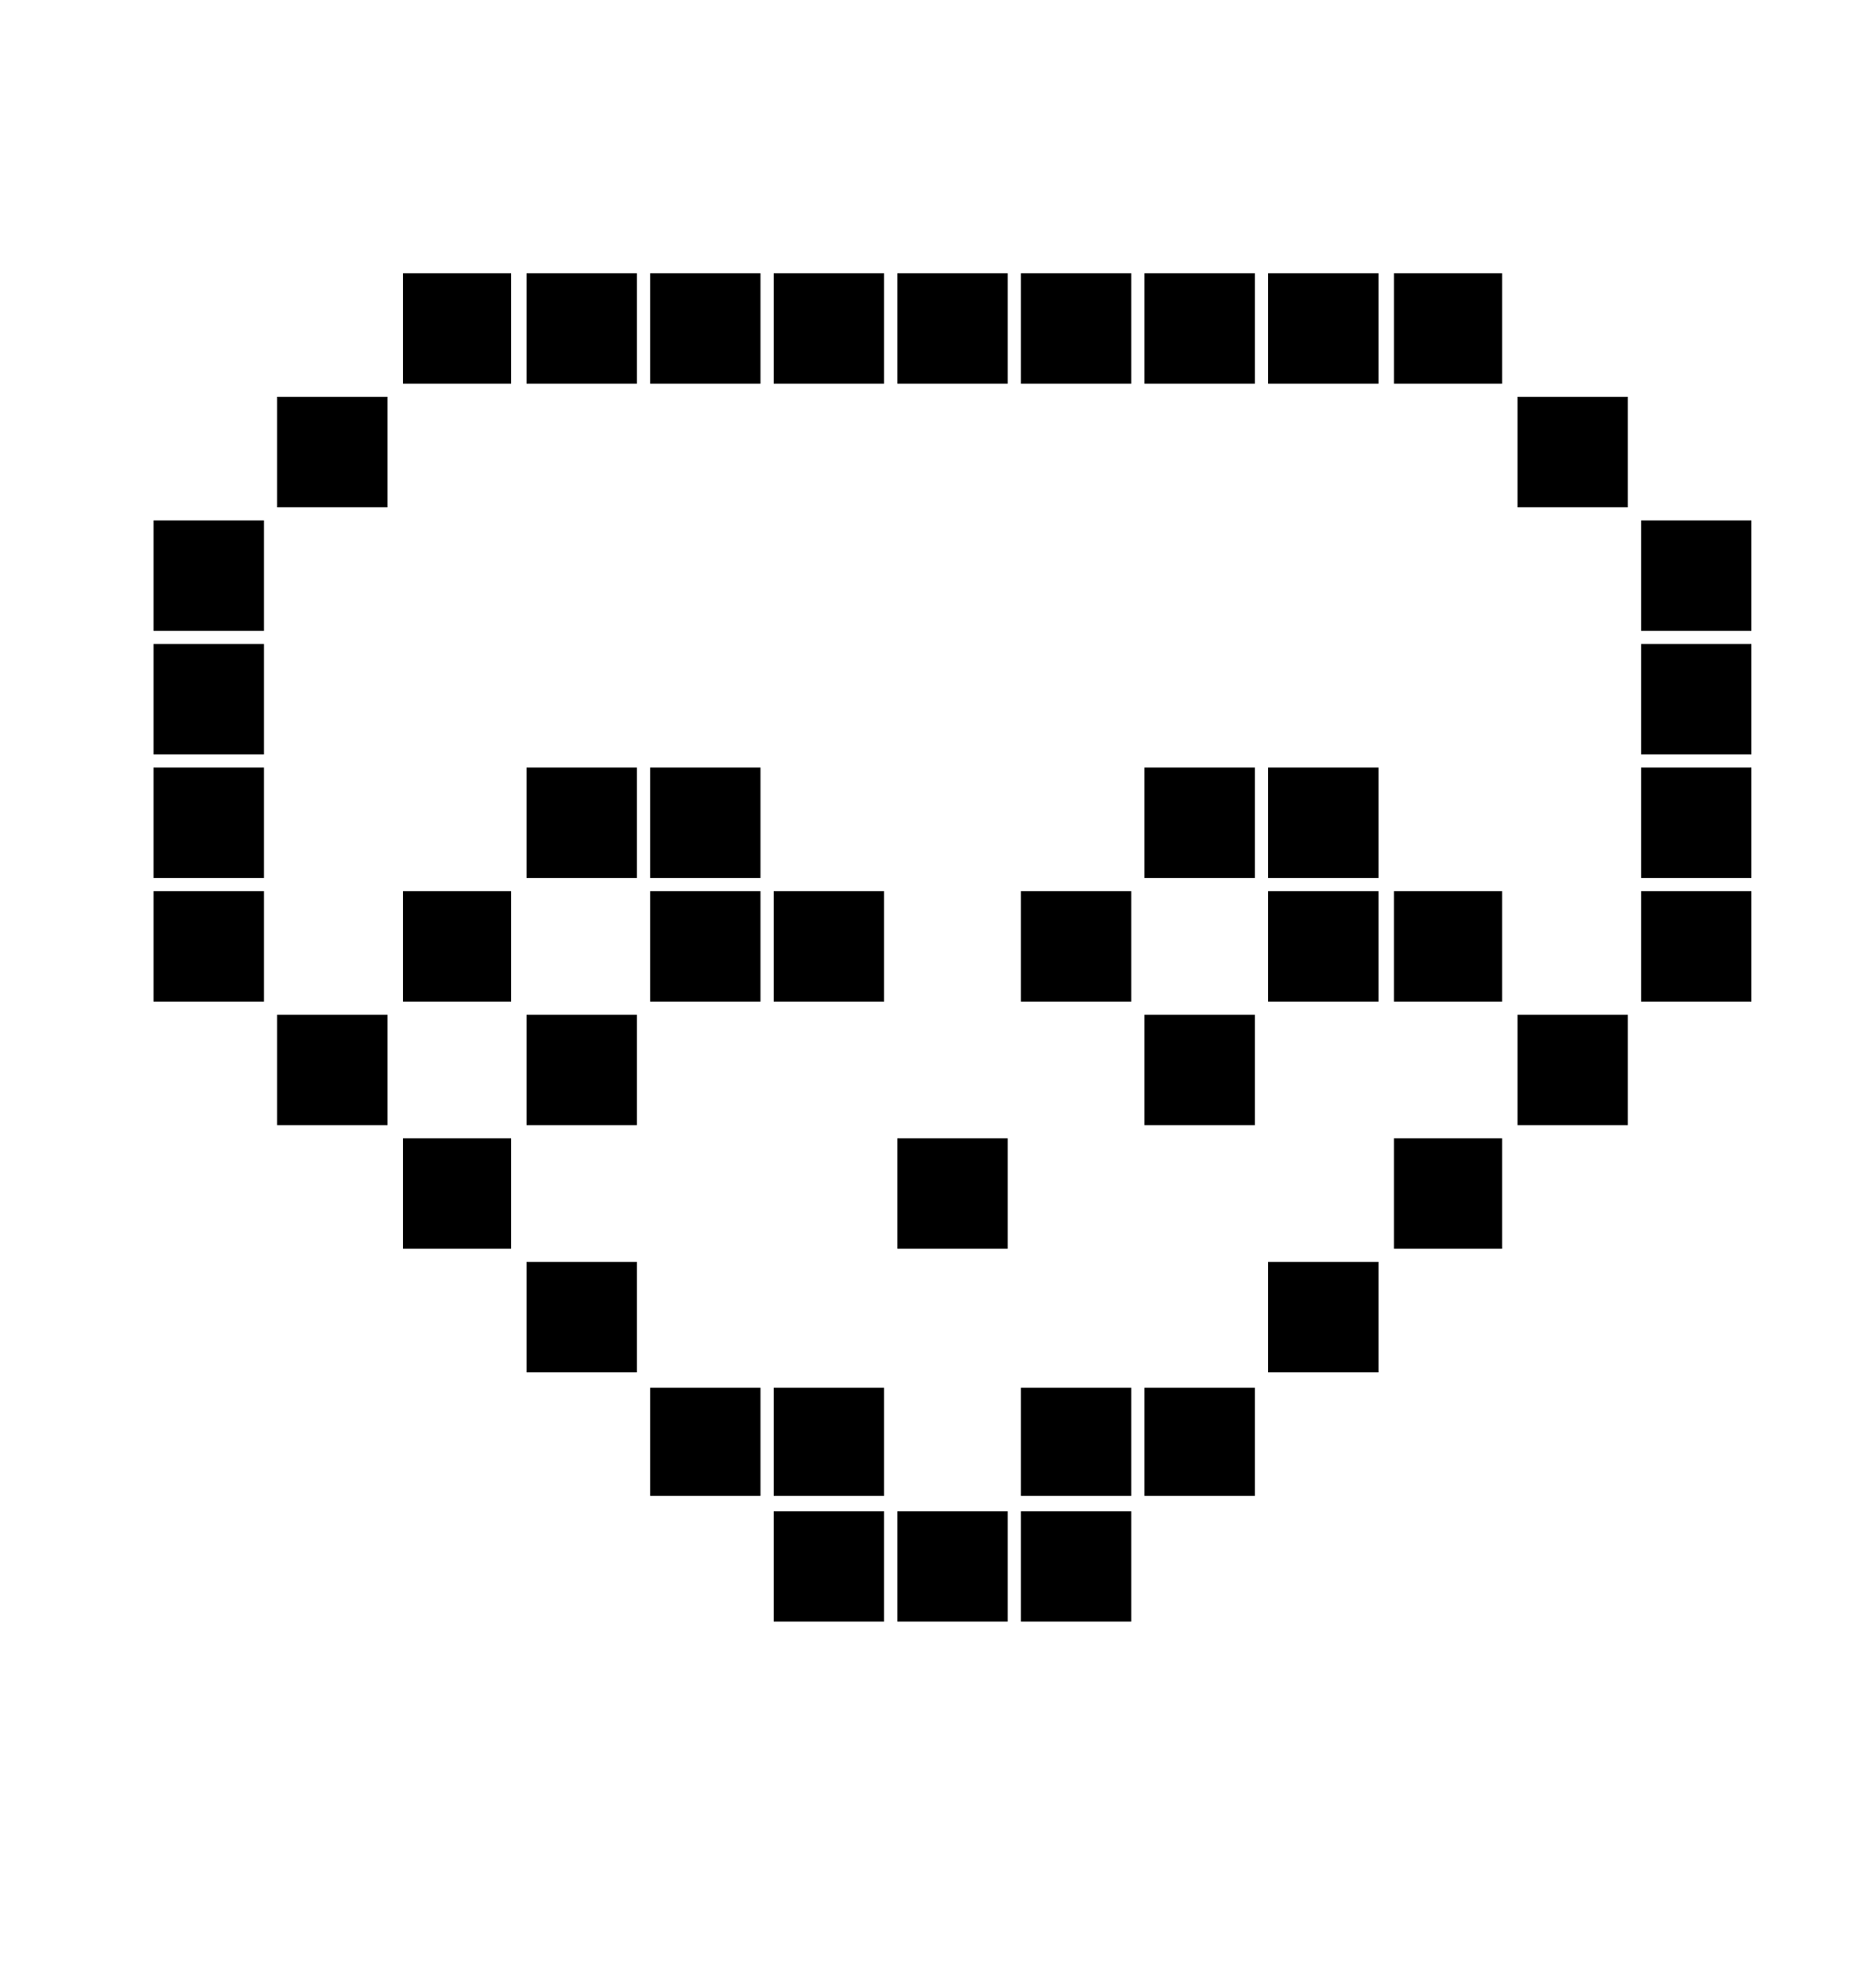 <?xml version="1.0" encoding="UTF-8" standalone="no"?>
<!-- Created with Inkscape (http://www.inkscape.org/) -->

<svg
   xmlns:dc="http://purl.org/dc/elements/1.1/"
   xmlns:cc="http://creativecommons.org/ns#"
   xmlns:rdf="http://www.w3.org/1999/02/22-rdf-syntax-ns#"
   xmlns:svg="http://www.w3.org/2000/svg"
   xmlns="http://www.w3.org/2000/svg"
   xmlns:sodipodi="http://sodipodi.sourceforge.net/DTD/sodipodi-0.dtd"
   xmlns:inkscape="http://www.inkscape.org/namespaces/inkscape"
   width="850"
   height="900"
   id="svg2"
   version="1.1"
   inkscape:version="0.48.1 "
   sodipodi:docname="New document 1">
  <defs
     id="defs4" />
  <sodipodi:namedview
     id="base"
     pagecolor="#ffffff"
     bordercolor="#666666"
     borderopacity="1.0"
     inkscape:pageopacity="0.0"
     inkscape:pageshadow="2"
     inkscape:zoom="0.35"
     inkscape:cx="375"
     inkscape:cy="520"
     inkscape:document-units="px"
     inkscape:current-layer="layer1"
     showgrid="false"
     inkscape:window-width="1280"
     inkscape:window-height="977"
     inkscape:window-x="-4"
     inkscape:window-y="-4"
     inkscape:window-maximized="1" />
  <g
     inkscape:label="Layer 1"
     inkscape:groupmode="layer"
     id="layer1"
     transform="translate(0,-152.362)">
    <path
       style="fill:#000000"
       d="m 350.571,862.219 0,-25 25,0 25,0 0,25 0,25 -25,0 -25,0 0,-25 z m 56,0 0,-25 25,0 25,0 0,25 0,25 -25,0 -25,0 0,-25 z m 56,0 0,-25 25,0 25,0 0,25 0,25 -25,0 -25,0 0,-25 z m -168,-56.5 0,-24.5 25,0 25,0 0,24.5 0,24.5 -25,0 -25,0 0,-24.5 z m 56,0 0,-24.5 25,0 25,0 0,24.5 0,24.5 -25,0 -25,0 0,-24.5 z m 112,0 0,-24.5 25,0 25,0 0,24.5 0,24.5 -25,0 -25,0 0,-24.5 z m 56,0 0,-24.5 25,0 25,0 0,24.5 0,24.5 -25,0 -25,0 0,-24.5 z m -280,-56.5 0,-25 25,0 25,0 0,25 0,25 -25,0 -25,0 0,-25 z m 336,0 0,-25 25,0 25,0 0,25 0,25 -25,0 -25,0 0,-25 z m -392,-56 0,-25 24.5,0 24.5,0 0,25 0,25 -24.5,0 -24.5,0 0,-25 z m 224,0 0,-25 25,0 25,0 0,25 0,25 -25,0 -25,0 0,-25 z m 225,0 0,-25 24.5,0 24.5,0 0,25 0,25 -24.5,0 -24.5,0 0,-25 z m -506,-56 0,-25 25,0 25,0 0,25 0,25 -25,0 -25,0 0,-25 z m 113,0 0,-25 25,0 25,0 0,25 0,25 -25,0 -25,0 0,-25 z m 280,0 0,-25 25,0 25,0 0,25 0,25 -25,0 -25,0 0,-25 z m 169,0 0,-25 25,0 25,0 0,25 0,25 -25,0 -25,0 0,-25 z m -618,-56 0,-25 25,0 25,0 0,25 0,25 -25,0 -25,0 0,-25 z m 113,0 0,-25 24.5,0 24.5,0 0,25 0,25 -24.5,0 -24.5,0 0,-25 z m 112,0 0,-25 25,0 25,0 0,25 0,25 -25,0 -25,0 0,-25 z m 56,0 0,-25 25,0 25,0 0,25 0,25 -25,0 -25,0 0,-25 z m 112,0 0,-25 25,0 25,0 0,25 0,25 -25,0 -25,0 0,-25 z m 112,0 0,-25 25,0 25,0 0,25 0,25 -25,0 -25,0 0,-25 z m 57,0 0,-25 24.5,0 24.5,0 0,25 0,25 -24.5,0 -24.5,0 0,-25 z m 112,0 0,-25 25,0 25,0 0,25 0,25 -25,0 -25,0 0,-25 z m -674,-56 0,-25 25,0 25,0 0,25 0,25 -25,0 -25,0 0,-25 z m 169,0 0,-25 25,0 25,0 0,25 0,25 -25,0 -25,0 0,-25 z m 56,0 0,-25 25,0 25,0 0,25 0,25 -25,0 -25,0 0,-25 z m 224,0 0,-25 25,0 25,0 0,25 0,25 -25,0 -25,0 0,-25 z m 56,0 0,-25 25,0 25,0 0,25 0,25 -25,0 -25,0 0,-25 z m 169,0 0,-25 25,0 25,0 0,25 0,25 -25,0 -25,0 0,-25 z m -674,-56 0,-25 25,0 25,0 0,25 0,25 -25,0 -25,0 0,-25 z m 674,0 0,-25 25,0 25,0 0,25 0,25 -25,0 -25,0 0,-25 z m -674,-56 0,-25 25,0 25,0 0,25 0,25 -25,0 -25,0 0,-25 z m 674,0 0,-25 25,0 25,0 0,25 0,25 -25,0 -25,0 0,-25 z m -618,-56 0,-25 25,0 25,0 0,25 0,25 -25,0 -25,0 0,-25 z m 562,0 0,-25 25,0 25,0 0,25 0,25 -25,0 -25,0 0,-25 z m -505,-56 0,-25 24.5,0 24.5,0 0,25 0,25 -24.5,0 -24.5,0 0,-25 z m 56,0 0,-25 25,0 25,0 0,25 0,25 -25,0 -25,0 0,-25 z m 56,0 0,-25 25,0 25,0 0,25 0,25 -25,0 -25,0 0,-25 z m 56,0 0,-25 25,0 25,0 0,25 0,25 -25,0 -25,0 0,-25 z m 56,0 0,-25 25,0 25,0 0,25 0,25 -25,0 -25,0 0,-25 z m 56,0 0,-25 25,0 25,0 0,25 0,25 -25,0 -25,0 0,-25 z m 56,0 0,-25 25,0 25,0 0,25 0,25 -25,0 -25,0 0,-25 z m 56,0 0,-25 25,0 25,0 0,25 0,25 -25,0 -25,0 0,-25 z m 57,0 0,-25 24.5,0 24.5,0 0,25 0,25 -24.5,0 -24.5,0 0,-25 z"
       id="path2996"
       inkscape:connector-curvature="0" />
  </g>
</svg>
